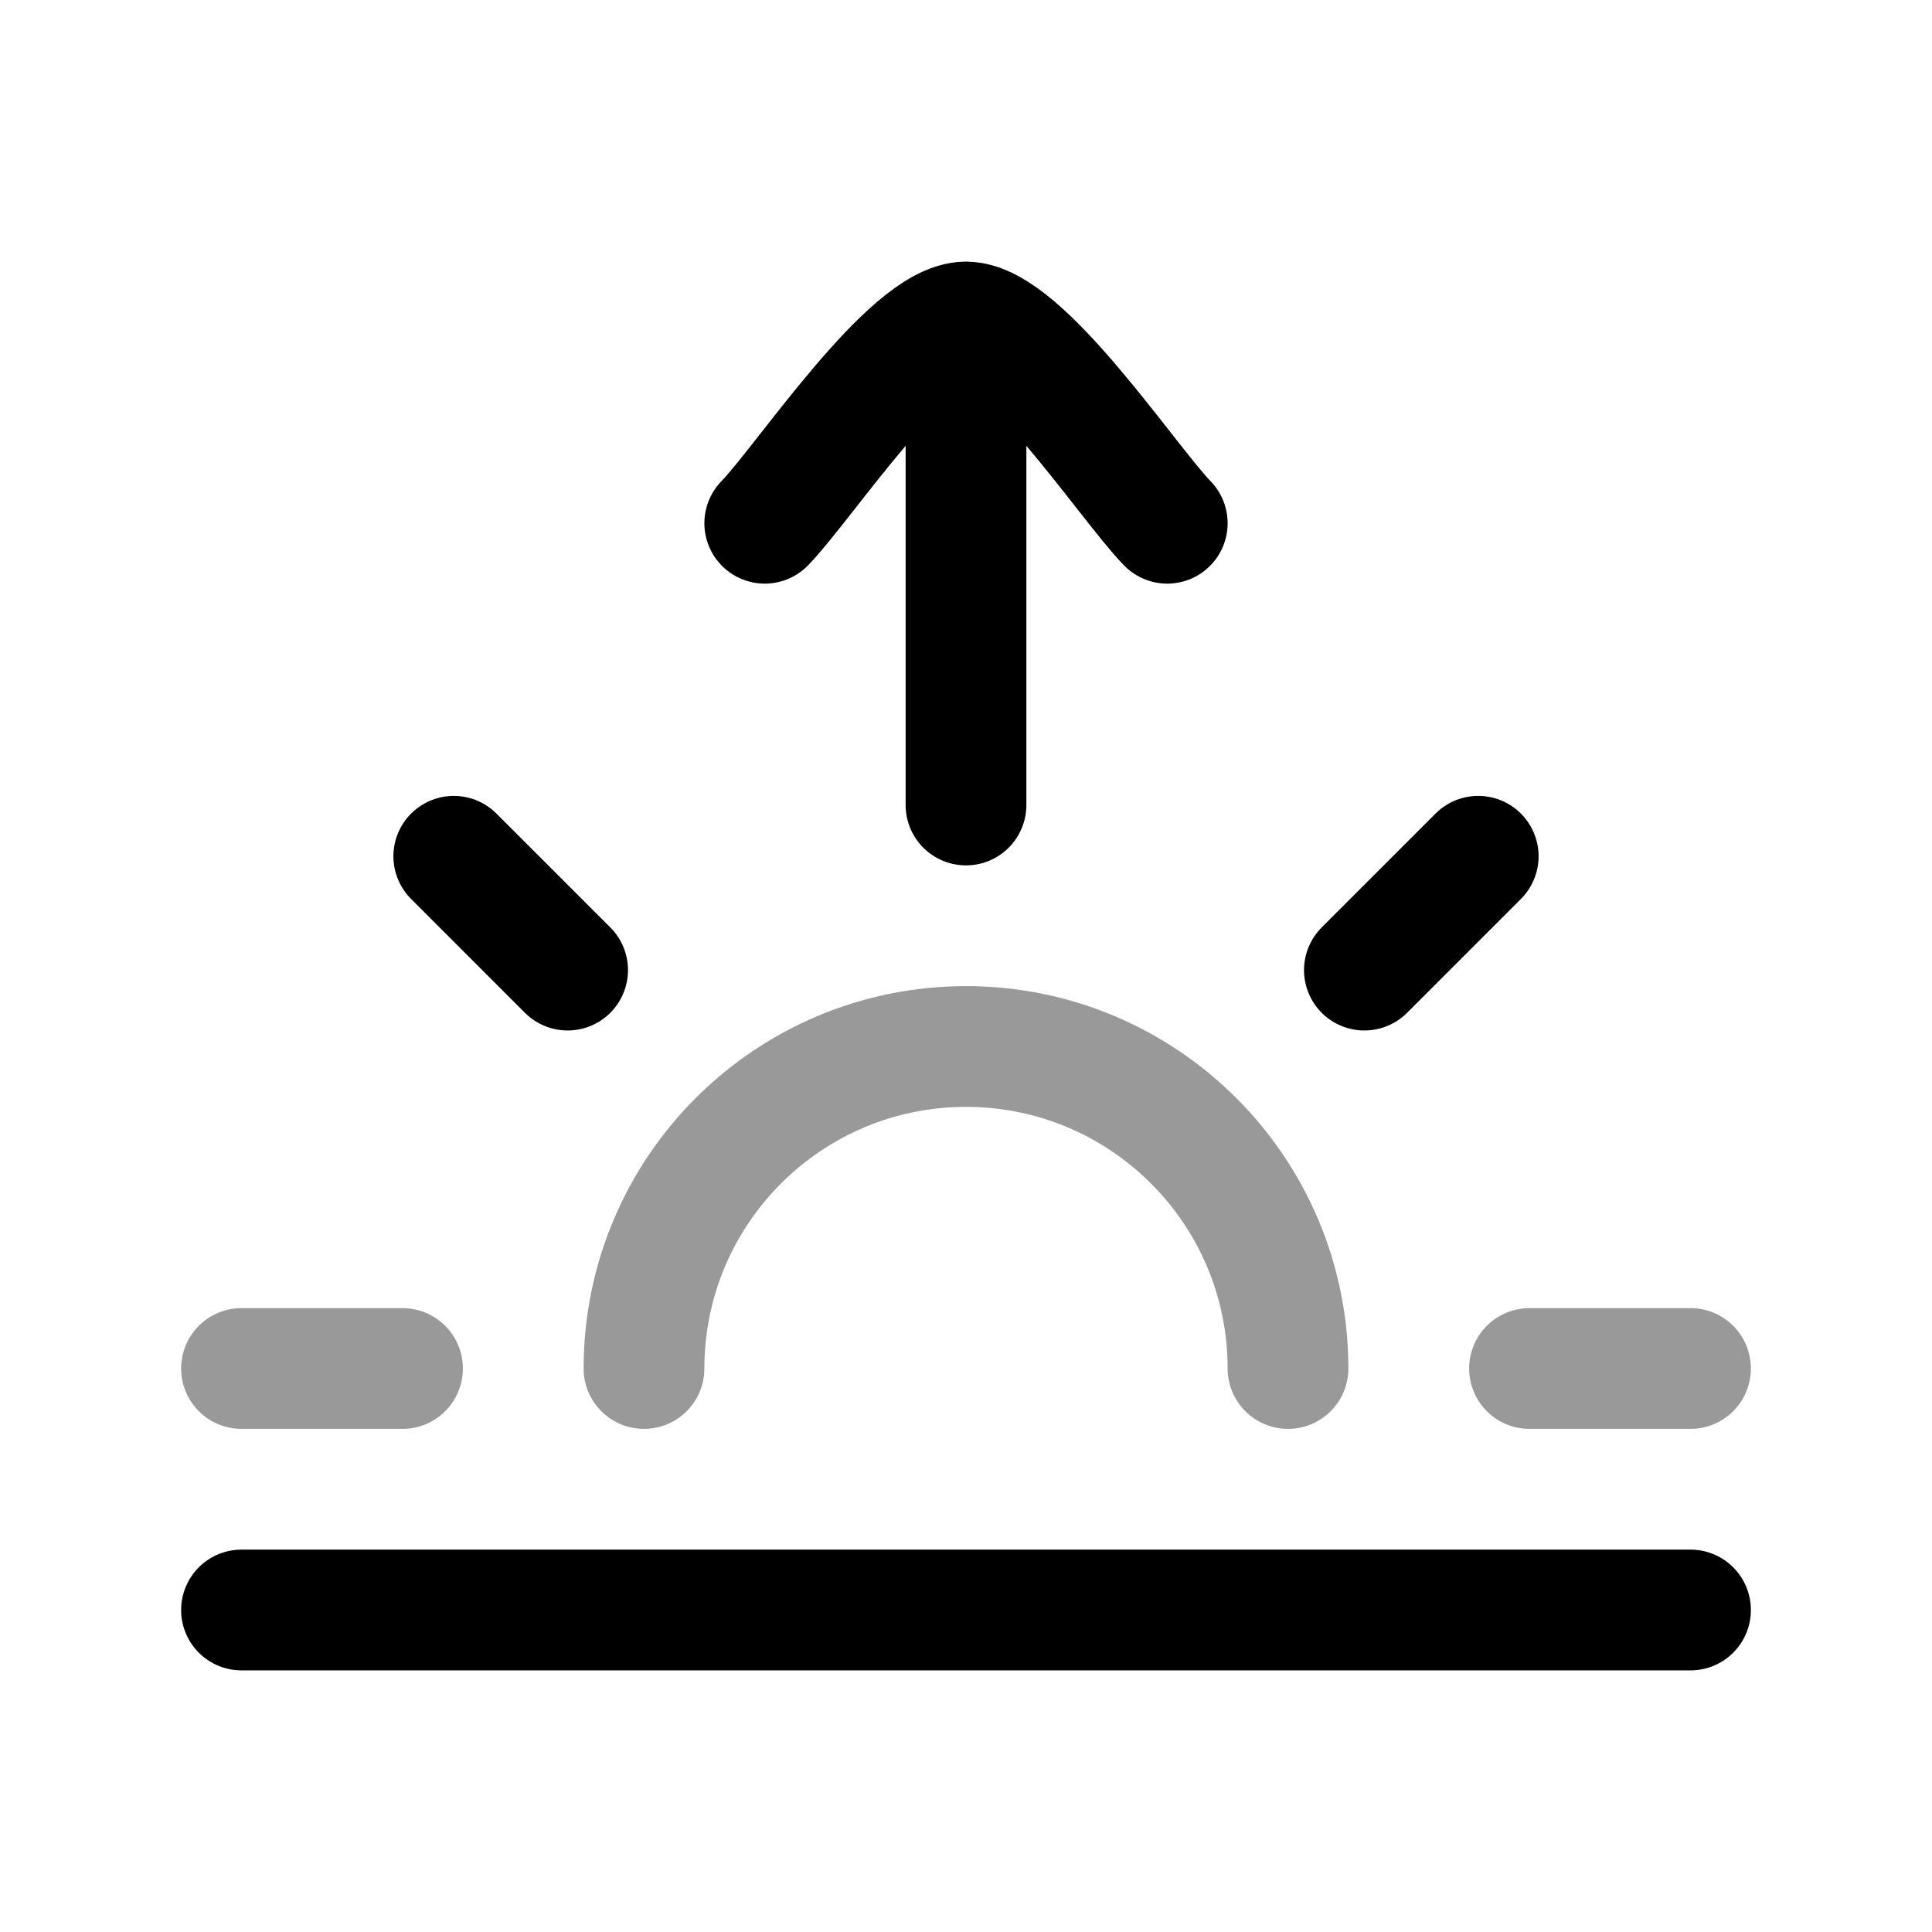 <svg width="24" height="24" viewBox="0 0 24 24" fill="none" xmlns="http://www.w3.org/2000/svg">
<path d="M9.5 6.5C9.992 5.994 11.3 4 12 4M14.5 6.5C14.008 5.994 12.7 4 12 4M12 4V10" stroke="currentColor" stroke-width="1.5" stroke-linecap="round" stroke-linejoin="round"/>
<path d="M18.363 10.637L16.949 12.051" stroke="currentColor" stroke-width="1.5" stroke-linecap="round"/>
<path opacity="0.4" d="M3 17H5" stroke="currentColor" stroke-width="1.5" stroke-linecap="round"/>
<path d="M5.637 10.637L7.051 12.051" stroke="currentColor" stroke-width="1.5" stroke-linecap="round"/>
<path opacity="0.4" d="M21 17H19" stroke="currentColor" stroke-width="1.5" stroke-linecap="round"/>
<path d="M21 20H3" stroke="currentColor" stroke-width="1.5" stroke-linecap="round"/>
<path opacity="0.4" d="M16 17C16 14.791 14.209 13 12 13C9.791 13 8 14.791 8 17" stroke="currentColor" stroke-width="1.5" stroke-linecap="round"/>
</svg>
